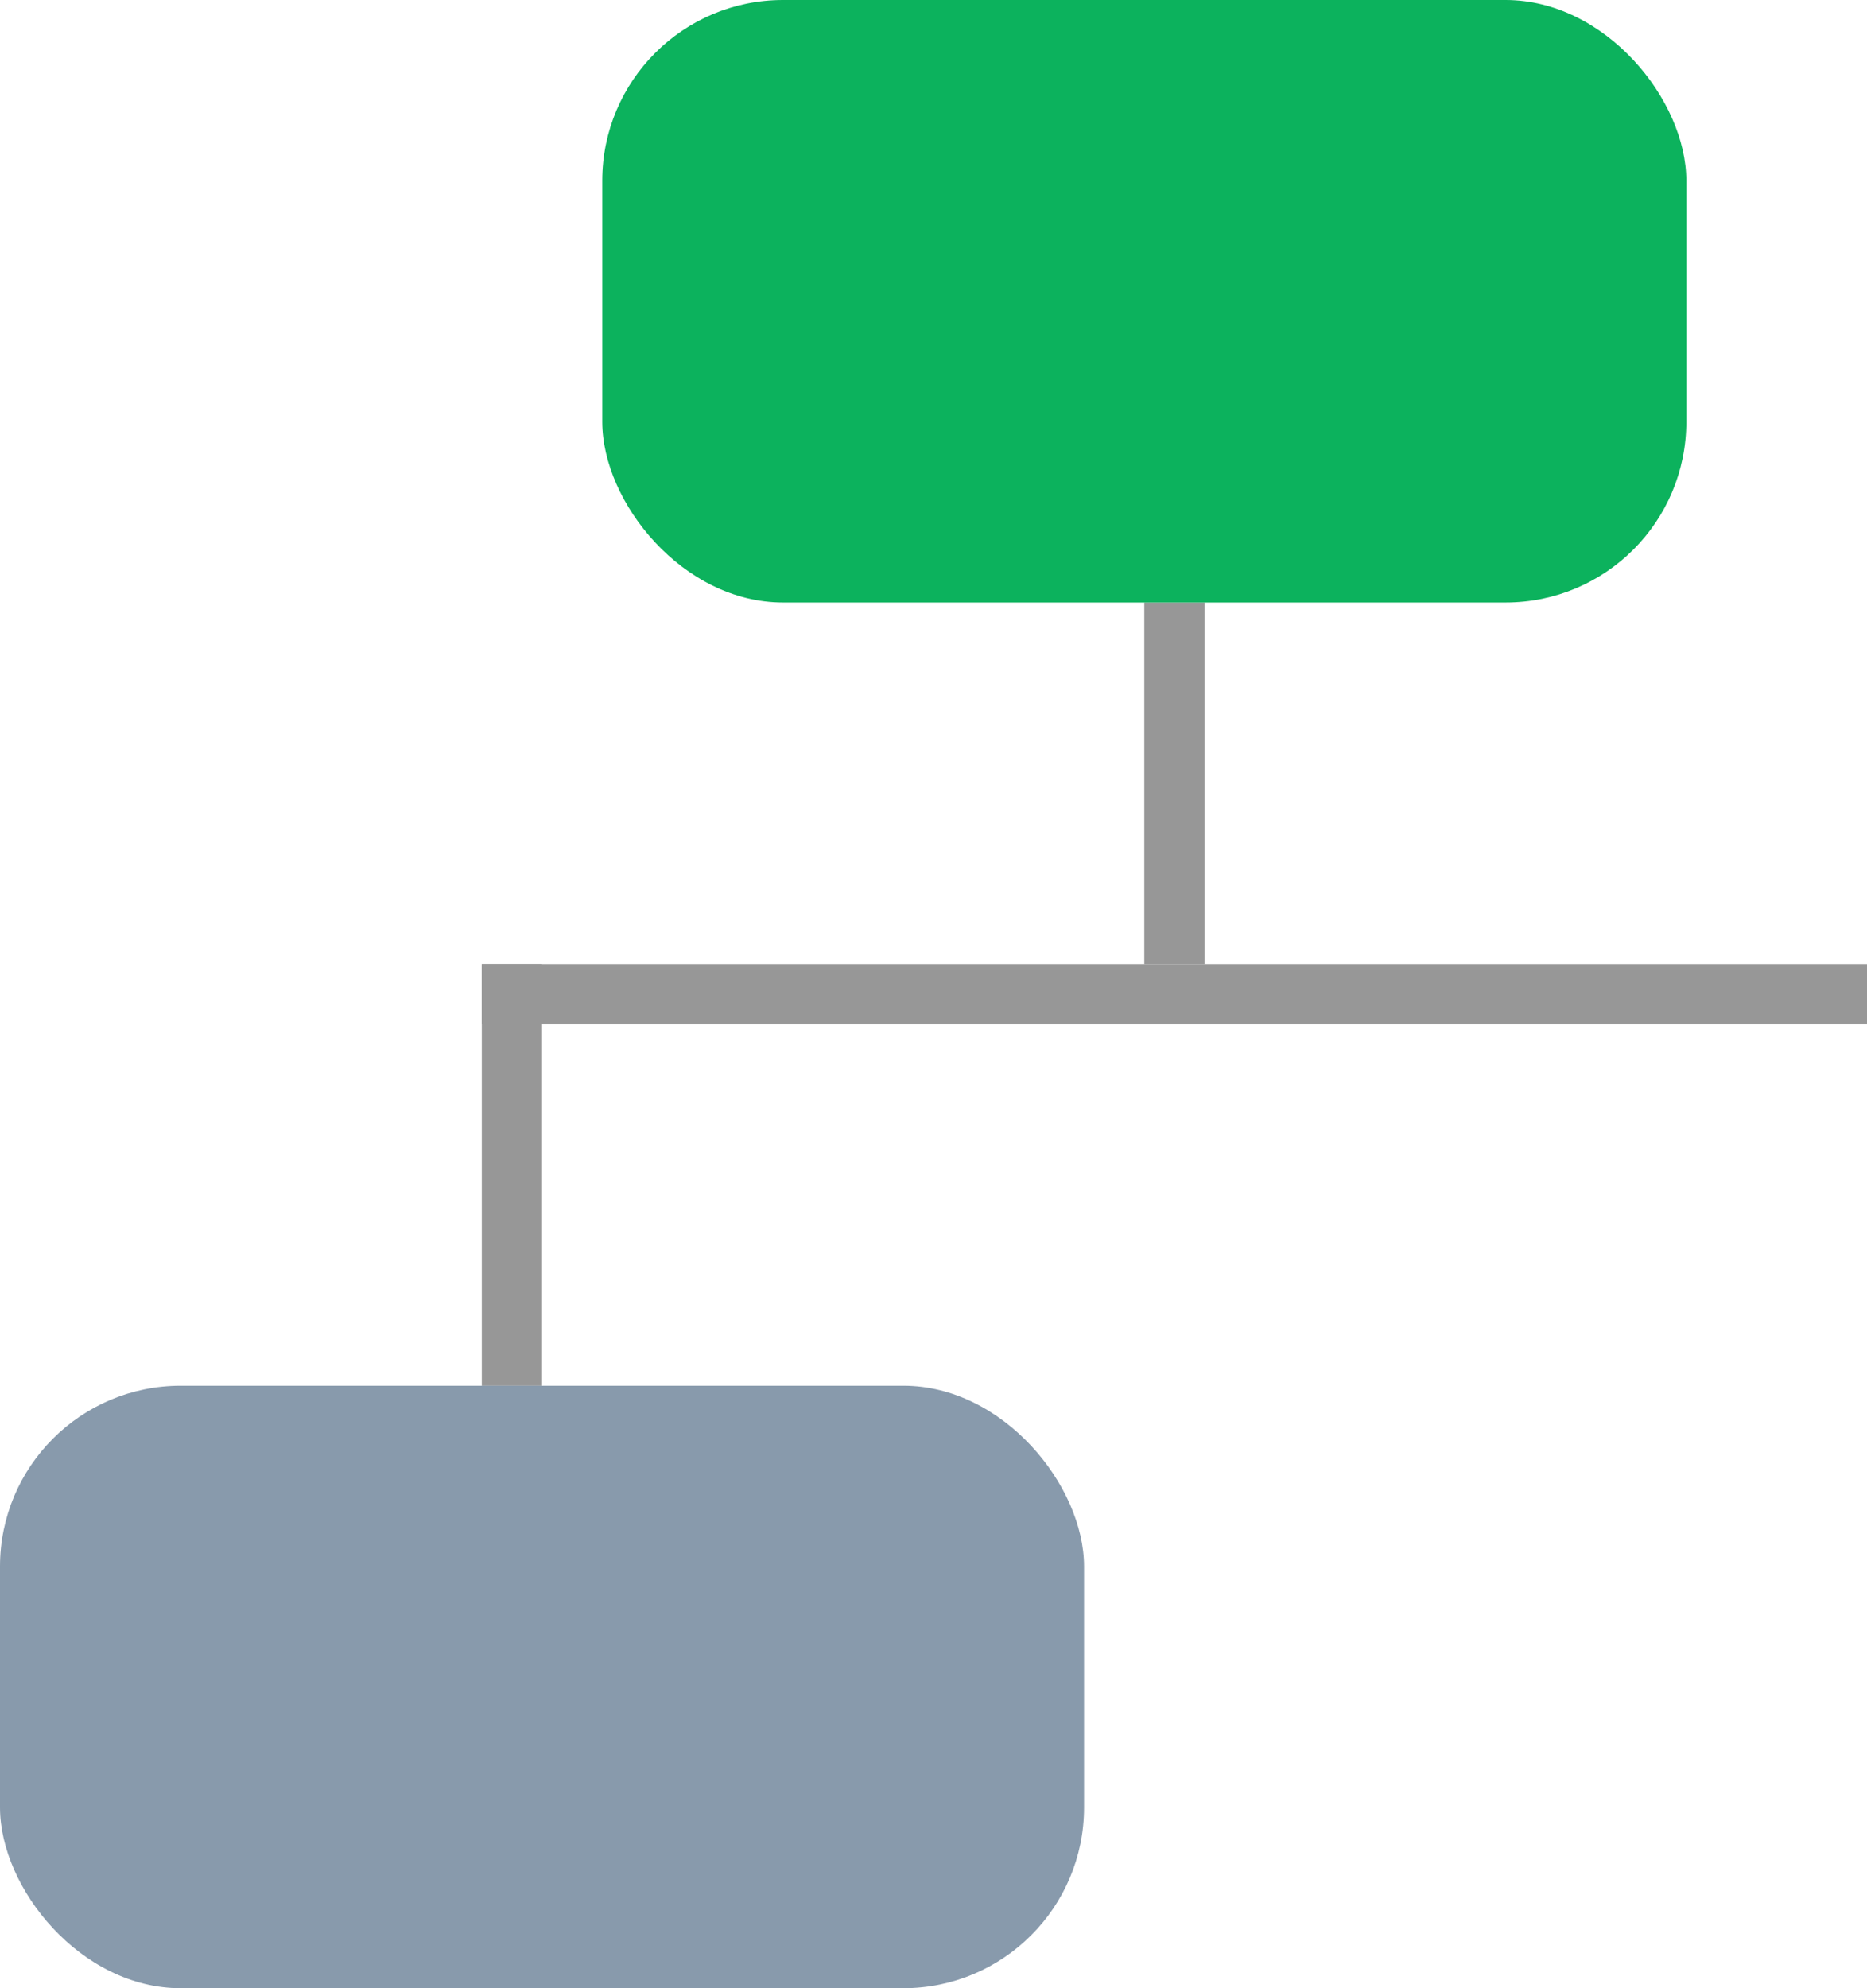 <?xml version="1.0" encoding="UTF-8"?>
<svg width="31px" height="33px" viewBox="0 0 31 33" version="1.1" xmlns="http://www.w3.org/2000/svg" xmlns:xlink="http://www.w3.org/1999/xlink">
    <!-- Generator: Sketch 50.2 (55047) - http://www.bohemiancoding.com/sketch -->
    <title>Group</title>
    <desc>Created with Sketch.</desc>
    <defs></defs>
    <g id="old-components" stroke="none" stroke-width="1" fill="none" fill-rule="evenodd">
        <g id="Artboard" transform="translate(-74, -121)">
            <g id="Group-2-Copy" transform="translate(66, 112)">
                <g id="Group" transform="translate(8, 9)">
                    <path d="M19.5,10.5 L19.5,15.5" id="Line-2" stroke="#979797" stroke-linecap="square"></path>
                    <path d="M8.5,16.5 L30.5,16.5" id="Line-3" stroke="#979797" stroke-linecap="square"></path>
                    <path d="M8.5,16.5 L8.5,22.5" id="Line-4" stroke="#979797" stroke-linecap="square"></path>
                    <rect id="Rectangle" fill="#0CB25D" x="10" y="0" width="18" height="10" rx="3"></rect>
                    <rect id="Rectangle" fill="#889AAC" x="0" y="23" width="18" height="10" rx="3"></rect>
                </g>
            </g>
        </g>
    </g>
</svg>